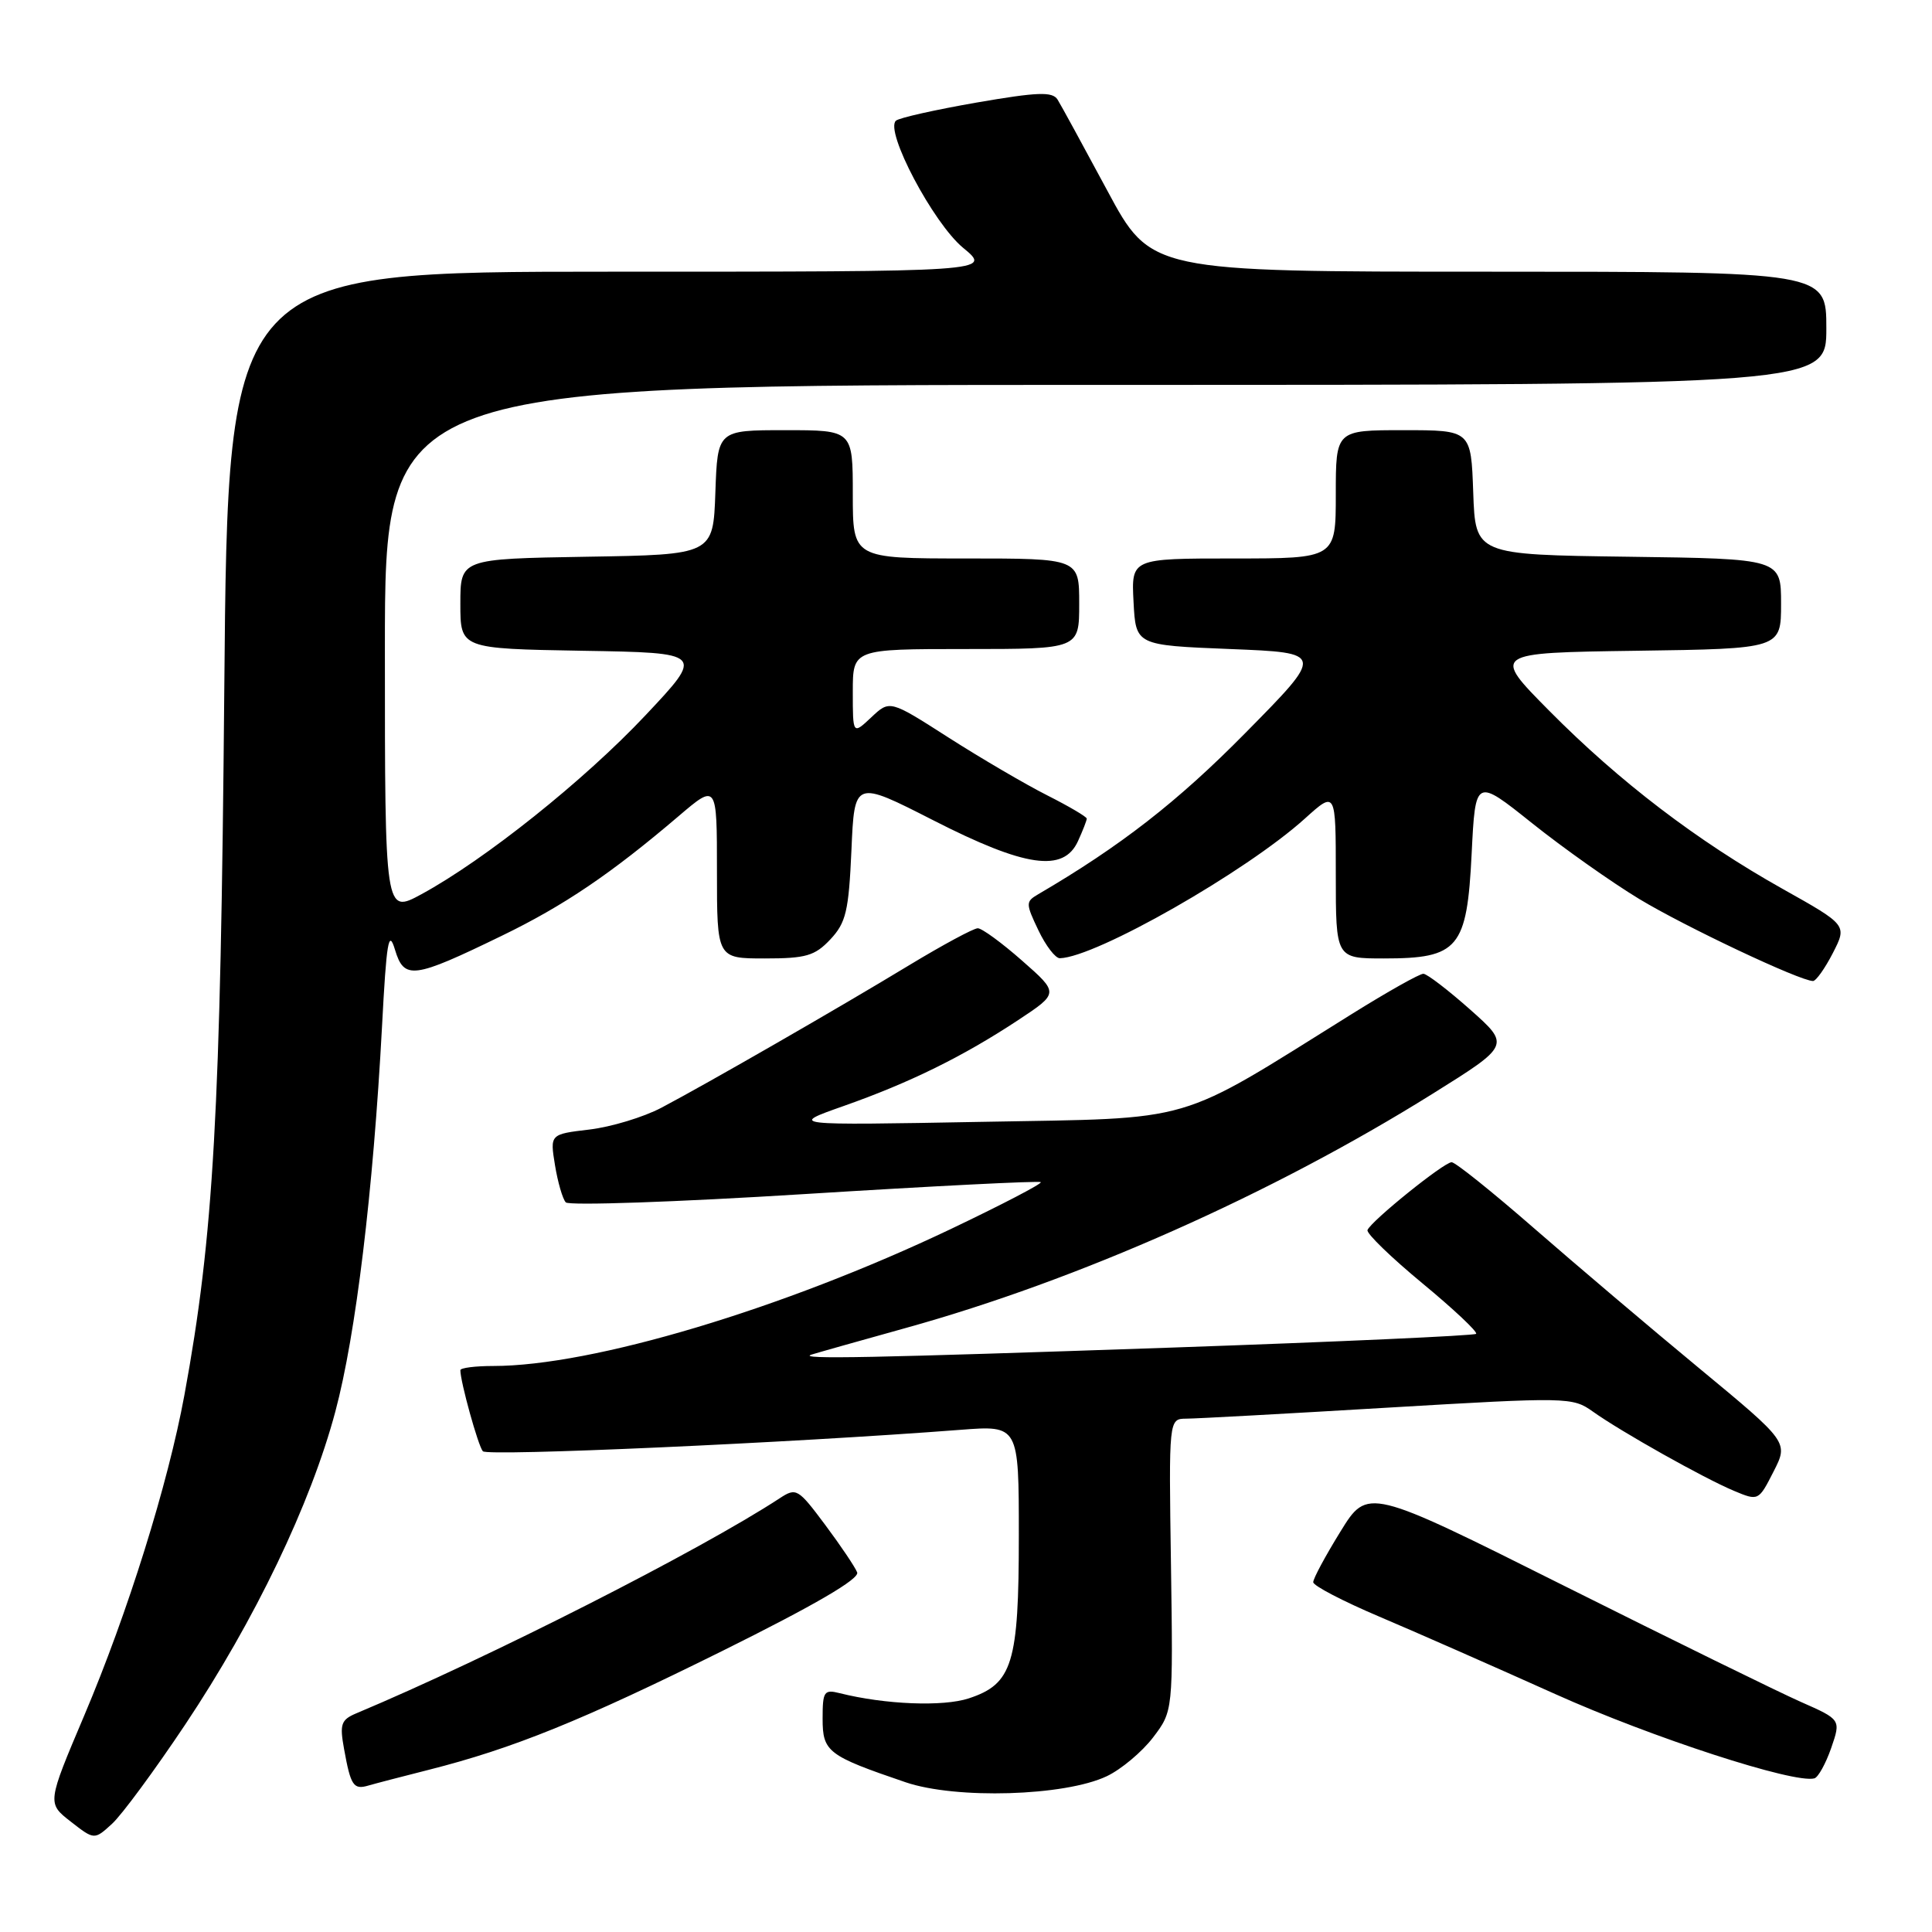 <?xml version="1.0" encoding="UTF-8" standalone="no"?>
<!DOCTYPE svg PUBLIC "-//W3C//DTD SVG 1.1//EN" "http://www.w3.org/Graphics/SVG/1.1/DTD/svg11.dtd" >
<svg xmlns="http://www.w3.org/2000/svg" xmlns:xlink="http://www.w3.org/1999/xlink" version="1.1" viewBox="0 0 256 256">
 <g >
 <path fill="currentColor"
d=" M 24.55 228.50 C 33.78 214.66 41.18 199.25 44.44 187.02 C 47.15 176.88 49.45 157.87 50.62 136.00 C 51.21 124.76 51.50 123.06 52.33 125.82 C 53.55 129.86 54.73 129.71 66.50 123.99 C 74.71 120.01 80.96 115.78 89.90 108.16 C 95.00 103.81 95.00 103.81 95.00 115.41 C 95.00 127.00 95.00 127.00 101.33 127.00 C 106.80 127.00 107.97 126.66 110.03 124.47 C 112.10 122.26 112.46 120.74 112.82 112.65 C 113.22 103.37 113.22 103.37 123.64 108.68 C 135.86 114.92 140.93 115.65 142.84 111.45 C 143.48 110.05 144.00 108.71 144.00 108.47 C 144.00 108.23 141.64 106.84 138.75 105.38 C 135.86 103.92 129.99 100.48 125.70 97.74 C 117.90 92.74 117.90 92.74 115.45 95.05 C 113.00 97.35 113.00 97.35 113.00 91.67 C 113.00 86.00 113.00 86.00 128.00 86.00 C 143.00 86.00 143.00 86.00 143.00 80.00 C 143.00 74.00 143.00 74.00 128.00 74.00 C 113.00 74.00 113.00 74.00 113.00 65.50 C 113.00 57.00 113.00 57.00 104.04 57.00 C 95.08 57.00 95.08 57.00 94.79 65.25 C 94.50 73.50 94.50 73.50 77.75 73.77 C 61.00 74.05 61.00 74.05 61.00 80.00 C 61.00 85.95 61.00 85.95 77.16 86.23 C 93.32 86.50 93.32 86.50 85.52 94.79 C 77.42 103.40 64.26 113.91 55.86 118.48 C 51.00 121.12 51.00 121.12 51.00 86.06 C 51.00 51.00 51.00 51.00 146.50 51.00 C 242.00 51.00 242.00 51.00 242.00 43.50 C 242.00 36.00 242.00 36.00 197.24 36.00 C 152.49 36.00 152.49 36.00 146.72 25.25 C 143.54 19.34 140.58 13.91 140.13 13.19 C 139.45 12.12 137.50 12.19 129.40 13.59 C 123.96 14.54 119.15 15.61 118.72 15.99 C 117.19 17.32 123.66 29.57 127.61 32.83 C 131.46 36.00 131.46 36.00 80.83 36.00 C 30.20 36.00 30.20 36.00 29.72 91.25 C 29.23 147.57 28.32 163.73 24.43 184.88 C 22.26 196.65 16.94 213.69 11.16 227.32 C 6.24 238.93 6.24 238.93 9.37 241.37 C 12.50 243.81 12.50 243.81 14.85 241.66 C 16.15 240.47 20.51 234.55 24.55 228.50 Z  M 146.65 235.36 C 148.55 234.46 151.31 232.15 152.78 230.23 C 155.44 226.73 155.44 226.73 155.16 207.37 C 154.87 188.00 154.87 188.00 157.18 187.98 C 158.46 187.98 170.48 187.32 183.90 186.52 C 207.76 185.11 208.36 185.12 211.06 187.04 C 214.83 189.73 225.79 195.88 229.75 197.54 C 233.00 198.90 233.02 198.89 235.00 195.00 C 236.99 191.10 236.99 191.10 225.15 181.30 C 218.63 175.91 208.79 167.56 203.27 162.75 C 197.75 157.94 192.84 154.00 192.35 154.00 C 191.33 154.00 181.65 161.81 181.20 162.99 C 181.04 163.43 184.31 166.60 188.47 170.04 C 192.63 173.48 195.84 176.50 195.59 176.74 C 195.35 176.98 177.23 177.80 155.32 178.56 C 115.28 179.94 105.65 180.13 107.50 179.50 C 108.05 179.32 113.67 177.73 120.00 175.97 C 142.89 169.62 168.57 158.21 189.81 144.94 C 200.12 138.50 200.12 138.50 194.81 133.78 C 191.89 131.19 189.10 129.05 188.61 129.03 C 188.12 129.01 183.84 131.42 179.11 134.37 C 155.44 149.13 158.89 148.12 130.17 148.65 C 104.50 149.12 104.50 149.12 111.82 146.54 C 120.58 143.45 127.59 140.00 134.91 135.17 C 140.32 131.59 140.32 131.59 135.44 127.30 C 132.75 124.93 130.11 123.00 129.56 123.00 C 129.01 123.00 124.95 125.19 120.53 127.86 C 111.05 133.61 93.74 143.56 87.64 146.78 C 85.27 148.03 80.97 149.33 78.10 149.67 C 72.87 150.29 72.87 150.29 73.54 154.40 C 73.91 156.65 74.55 158.87 74.97 159.32 C 75.40 159.77 89.64 159.28 106.62 158.22 C 123.60 157.16 137.68 156.45 137.91 156.64 C 138.13 156.83 132.73 159.64 125.91 162.89 C 103.68 173.46 78.48 181.00 65.37 181.00 C 62.97 181.00 61.00 181.25 61.00 181.56 C 61.00 183.09 63.36 191.60 63.98 192.30 C 64.60 192.99 104.79 191.19 127.25 189.46 C 135.00 188.86 135.00 188.86 135.00 203.48 C 135.00 220.42 134.17 223.13 128.38 225.04 C 124.97 226.17 117.28 225.86 111.29 224.36 C 109.19 223.83 109.00 224.11 109.00 227.73 C 109.00 232.13 109.67 232.64 120.00 236.16 C 126.68 238.43 141.08 238.00 146.65 235.36 Z  M 56.81 234.51 C 67.96 231.69 77.10 227.99 95.79 218.72 C 107.94 212.69 113.91 209.21 113.58 208.35 C 113.31 207.65 111.40 204.81 109.34 202.05 C 105.74 197.23 105.51 197.09 103.31 198.53 C 92.81 205.41 64.79 219.65 47.20 227.03 C 45.19 227.88 44.99 228.46 45.59 231.75 C 46.47 236.63 46.84 237.18 48.83 236.59 C 49.75 236.32 53.34 235.39 56.81 234.51 Z  M 242.64 231.63 C 243.94 227.86 243.94 227.86 238.62 225.51 C 235.70 224.22 221.59 217.30 207.26 210.13 C 181.22 197.10 181.22 197.10 177.61 202.95 C 175.62 206.17 174.00 209.18 174.01 209.65 C 174.02 210.12 177.95 212.17 182.76 214.21 C 187.57 216.25 198.06 220.87 206.07 224.47 C 218.85 230.22 237.77 236.38 240.42 235.64 C 240.92 235.50 241.92 233.69 242.64 231.63 Z  M 242.86 126.29 C 244.76 122.58 244.76 122.58 236.22 117.79 C 224.88 111.43 214.59 103.58 205.29 94.19 C 197.67 86.50 197.67 86.50 216.84 86.23 C 236.00 85.96 236.00 85.96 236.00 80.00 C 236.00 74.04 236.00 74.04 215.75 73.77 C 195.50 73.50 195.50 73.50 195.21 65.25 C 194.92 57.00 194.92 57.00 185.96 57.00 C 177.00 57.00 177.00 57.00 177.00 65.50 C 177.00 74.00 177.00 74.00 163.45 74.00 C 149.90 74.00 149.90 74.00 150.20 79.75 C 150.50 85.50 150.50 85.50 163.00 86.00 C 175.50 86.50 175.50 86.50 165.00 97.14 C 156.02 106.25 148.48 112.11 137.54 118.51 C 135.90 119.47 135.90 119.72 137.59 123.26 C 138.57 125.32 139.85 126.99 140.44 126.97 C 145.21 126.85 165.12 115.50 172.91 108.46 C 177.00 104.77 177.00 104.77 177.00 115.88 C 177.00 127.00 177.00 127.00 183.39 127.00 C 193.26 127.00 194.38 125.67 195.00 113.13 C 195.50 103.08 195.50 103.08 203.00 109.07 C 207.12 112.36 213.51 116.88 217.19 119.11 C 223.26 122.78 238.45 129.96 240.23 129.99 C 240.63 129.99 241.81 128.33 242.86 126.29 Z "/>
</g>
</svg>